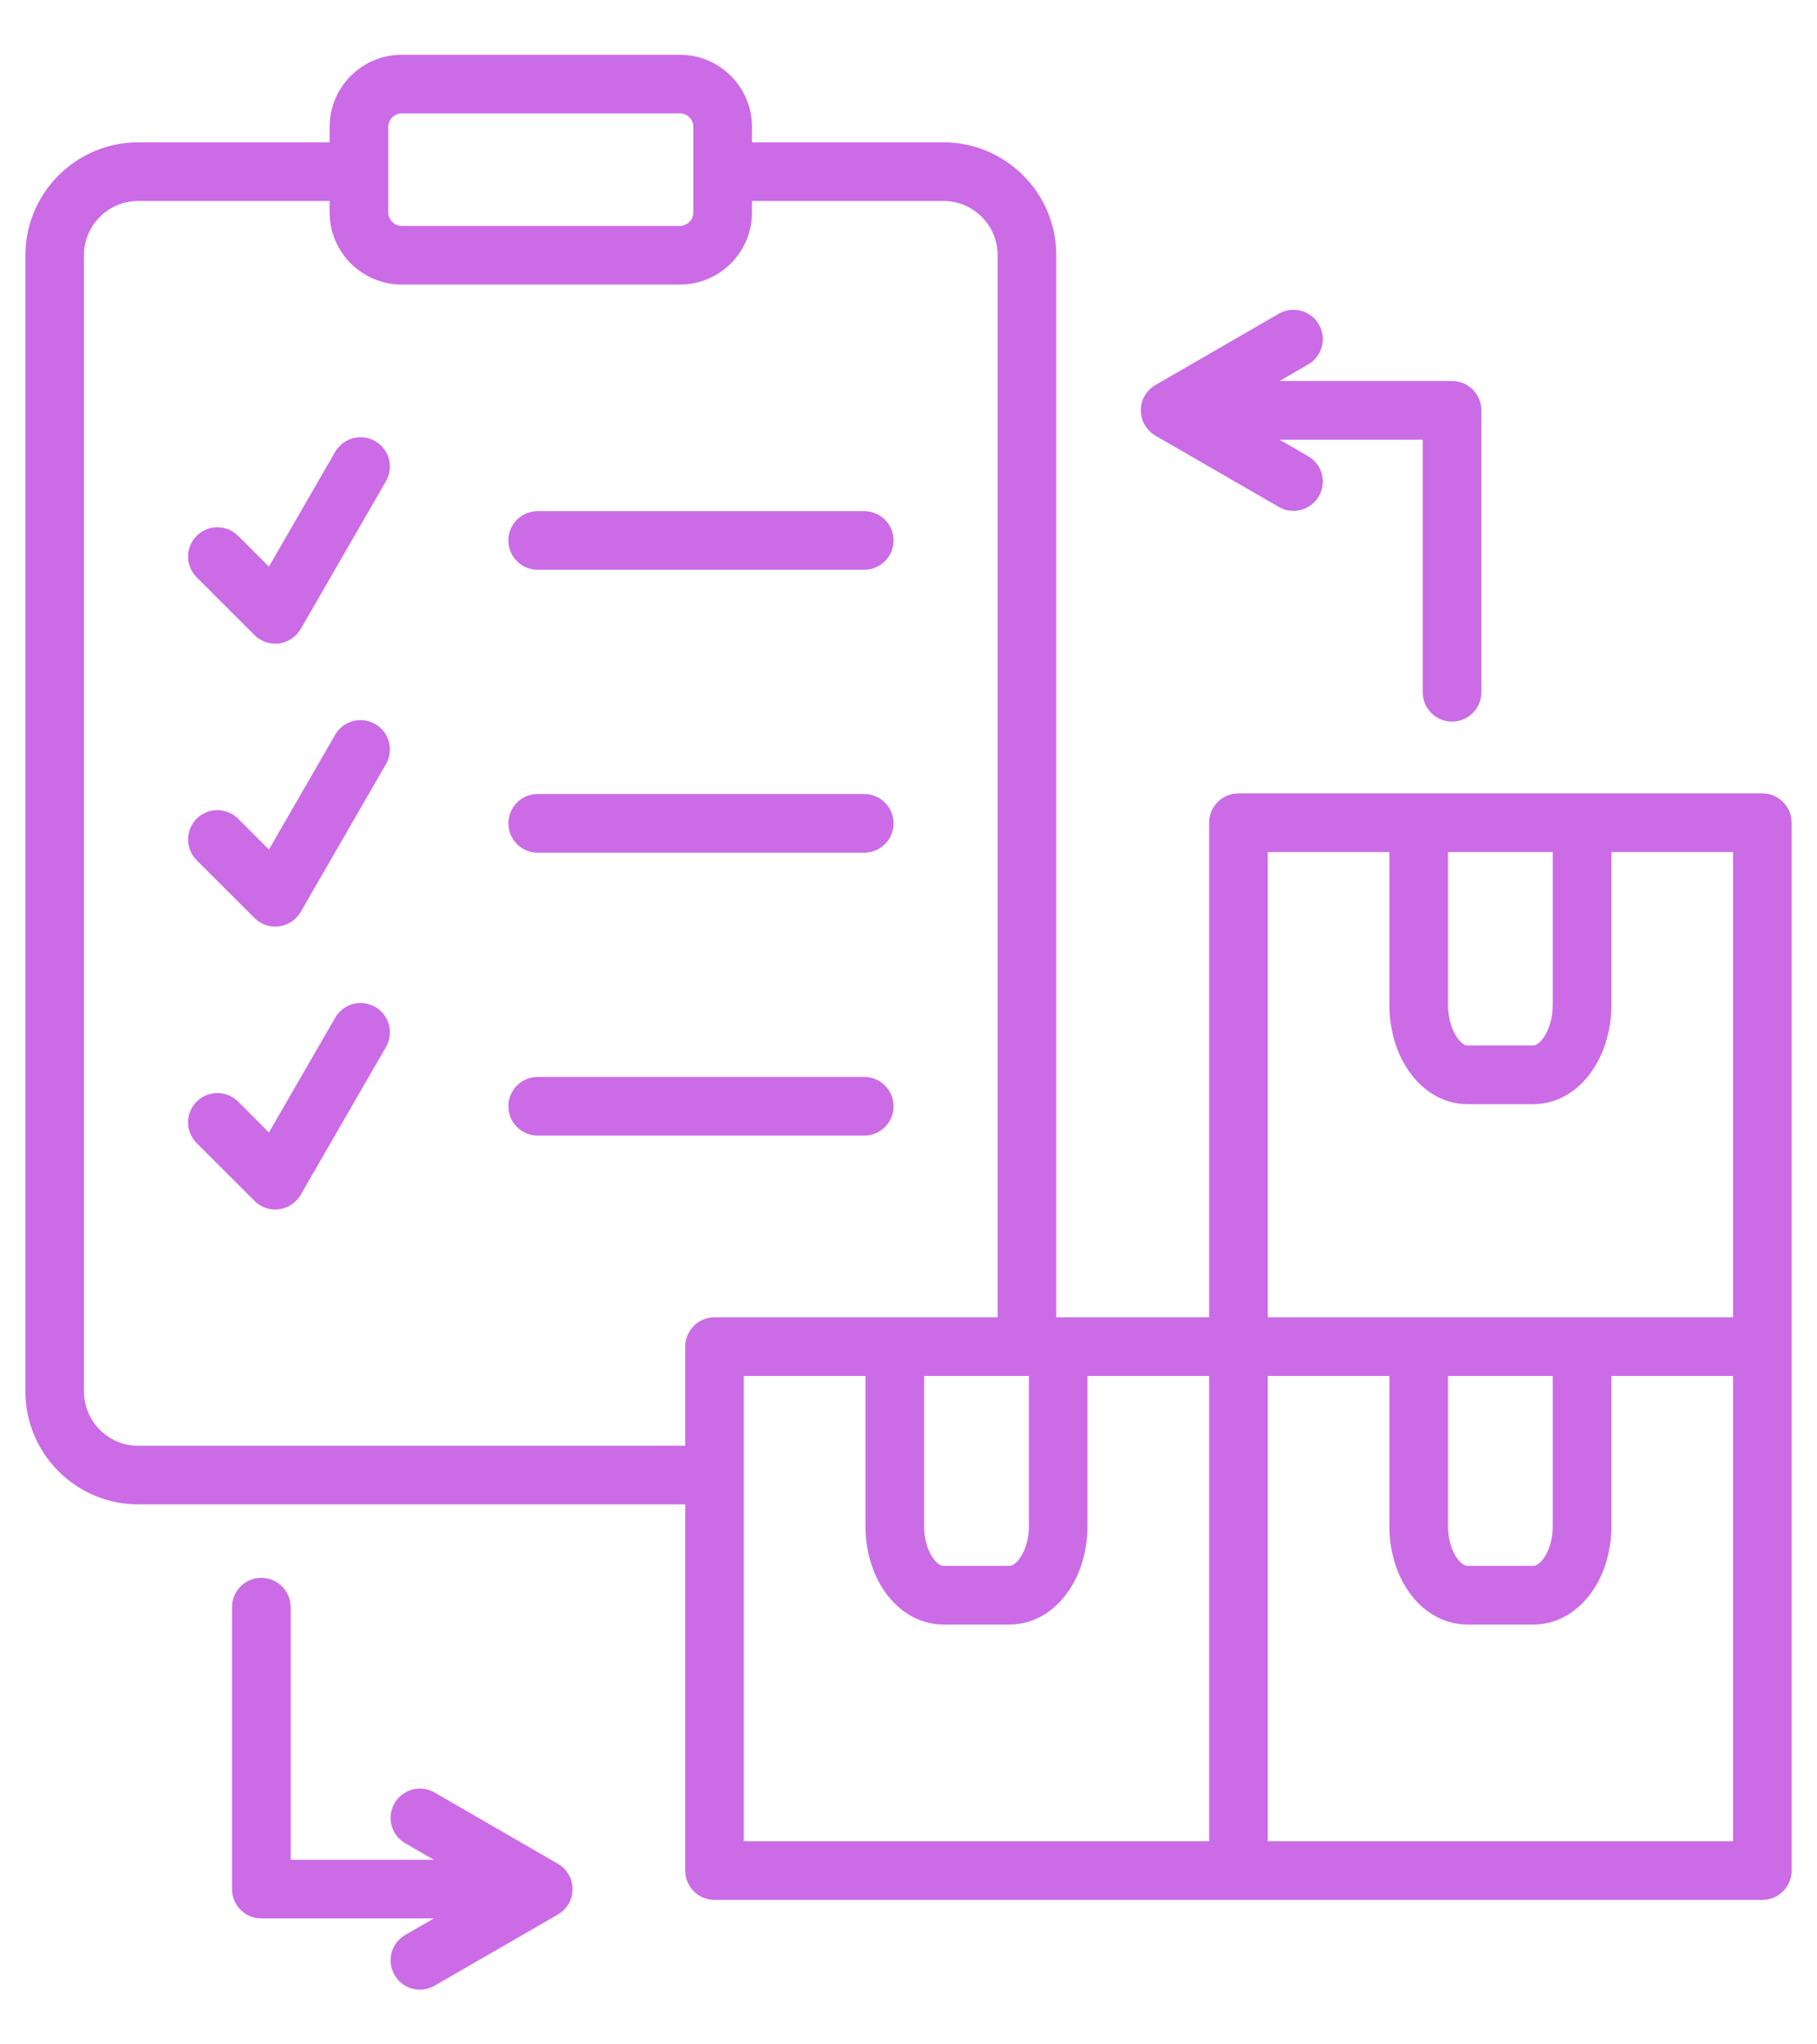 <svg width="32" height="36" viewBox="0 0 32 36" fill="none" xmlns="http://www.w3.org/2000/svg">
<path fill-rule="evenodd" clip-rule="evenodd" d="M9.983 33.572C9.992 33.559 10.001 33.545 10.009 33.532C10.012 33.528 10.014 33.525 10.017 33.52C10.027 33.503 10.036 33.484 10.044 33.465C10.052 33.446 10.058 33.426 10.064 33.407C10.065 33.402 10.066 33.397 10.067 33.392C10.072 33.377 10.075 33.361 10.077 33.345C10.078 33.34 10.078 33.334 10.079 33.329C10.082 33.309 10.083 33.288 10.083 33.266C10.083 33.245 10.082 33.224 10.079 33.203C10.078 33.198 10.078 33.193 10.077 33.187C10.074 33.172 10.072 33.156 10.067 33.14C10.066 33.136 10.065 33.131 10.064 33.126C10.058 33.106 10.052 33.086 10.044 33.068C10.036 33.049 10.027 33.03 10.017 33.012C10.014 33.008 10.012 33.005 10.009 33.001C10.001 32.987 9.993 32.974 9.983 32.961C9.979 32.956 9.976 32.952 9.972 32.947C9.961 32.932 9.948 32.918 9.935 32.904C9.935 32.903 9.934 32.902 9.933 32.901C9.919 32.888 9.903 32.874 9.887 32.862C9.883 32.858 9.879 32.855 9.874 32.852C9.861 32.842 9.847 32.833 9.833 32.825C9.83 32.822 9.828 32.821 9.825 32.82L7.653 31.565C7.406 31.422 7.091 31.507 6.948 31.754C6.805 32.001 6.89 32.316 7.137 32.459L7.64 32.75H5.119V28.302C5.119 28.016 4.888 27.785 4.602 27.785C4.317 27.785 4.086 28.016 4.086 28.302V33.266C4.086 33.551 4.317 33.783 4.602 33.783H7.64L7.137 34.073C6.89 34.216 6.805 34.531 6.948 34.779C7.044 34.945 7.217 35.037 7.396 35.037C7.483 35.037 7.572 35.015 7.653 34.967L9.825 33.714C9.828 33.712 9.83 33.71 9.833 33.708C9.847 33.7 9.861 33.69 9.874 33.681C9.879 33.677 9.883 33.675 9.887 33.671C9.903 33.659 9.919 33.646 9.932 33.631C9.934 33.631 9.934 33.63 9.935 33.629C9.948 33.615 9.961 33.6 9.972 33.585C9.976 33.581 9.979 33.577 9.983 33.572ZM20.192 6.92C20.183 6.933 20.174 6.946 20.166 6.96C20.163 6.964 20.161 6.967 20.159 6.971C20.148 6.989 20.139 7.008 20.131 7.027V7.028C20.123 7.046 20.116 7.065 20.111 7.085C20.11 7.09 20.109 7.095 20.108 7.1C20.104 7.115 20.101 7.131 20.098 7.147C20.098 7.152 20.096 7.157 20.096 7.163C20.093 7.183 20.091 7.204 20.091 7.226C20.091 7.247 20.093 7.267 20.096 7.288C20.096 7.293 20.098 7.299 20.098 7.304C20.101 7.321 20.104 7.336 20.108 7.351C20.109 7.356 20.11 7.361 20.111 7.367C20.116 7.386 20.123 7.405 20.131 7.424C20.139 7.443 20.148 7.461 20.159 7.479C20.161 7.484 20.163 7.488 20.166 7.491C20.174 7.505 20.183 7.518 20.192 7.531C20.196 7.536 20.198 7.54 20.202 7.545C20.215 7.56 20.227 7.574 20.24 7.587C20.24 7.589 20.241 7.59 20.242 7.59C20.256 7.605 20.272 7.618 20.288 7.63C20.292 7.633 20.296 7.637 20.301 7.64C20.314 7.65 20.328 7.659 20.343 7.668C20.345 7.669 20.347 7.672 20.35 7.673L22.522 8.927C22.603 8.974 22.692 8.996 22.779 8.996C22.958 8.996 23.132 8.903 23.227 8.737C23.37 8.491 23.285 8.175 23.038 8.033L22.534 7.742H25.056V12.191C25.056 12.476 25.288 12.707 25.572 12.707C25.858 12.707 26.089 12.475 26.089 12.191V7.226C26.089 6.94 25.858 6.709 25.572 6.709H22.534L23.038 6.418C23.285 6.276 23.37 5.96 23.227 5.713C23.085 5.466 22.769 5.382 22.522 5.524L20.35 6.779C20.347 6.78 20.345 6.782 20.343 6.783C20.328 6.792 20.314 6.801 20.301 6.811C20.296 6.814 20.292 6.817 20.288 6.821C20.272 6.834 20.256 6.846 20.242 6.861C20.241 6.862 20.24 6.863 20.24 6.863C20.227 6.877 20.215 6.892 20.202 6.907C20.198 6.911 20.196 6.916 20.192 6.92ZM30.521 25.003V24.23H28.379V26.873C28.379 27.845 27.776 28.607 27.006 28.607H25.841C25.071 28.607 24.469 27.845 24.469 26.873V24.23H22.327V32.423H30.521V25.003ZM13.1 32.423H21.294V24.23H19.152V26.873C19.152 27.845 18.549 28.607 17.78 28.607H16.614C15.845 28.607 15.242 27.845 15.242 26.873V24.23H13.1V32.423ZM12.068 25.459H2.435C1.908 25.459 1.479 25.03 1.479 24.503V4.495C1.479 3.967 1.908 3.539 2.435 3.539H5.805V3.741C5.805 4.441 6.375 5.011 7.075 5.011H11.974C12.674 5.011 13.244 4.441 13.244 3.741V3.539H16.614C17.142 3.539 17.57 3.967 17.57 4.495V23.197H12.584C12.299 23.197 12.068 23.428 12.068 23.713V25.459ZM6.838 3.741C6.838 3.87 6.946 3.978 7.075 3.978H11.974C12.103 3.978 12.211 3.87 12.211 3.741V2.234C12.211 2.104 12.103 1.996 11.974 1.996H7.075C6.946 1.996 6.838 2.104 6.838 2.234V3.741ZM16.275 26.873V24.23H18.12V26.873C18.12 27.308 17.899 27.574 17.78 27.574H16.614C16.494 27.574 16.275 27.308 16.275 26.873ZM25.502 26.873V24.23H27.346V26.873C27.346 27.308 27.126 27.574 27.006 27.574H25.841C25.721 27.574 25.502 27.308 25.502 26.873ZM22.327 15.004V23.197H30.521V15.004H28.379V17.691C28.379 18.673 27.776 19.443 27.006 19.443H25.841C25.071 19.443 24.469 18.673 24.469 17.691V15.004H22.327ZM25.502 17.691V15.004H27.346V17.691C27.346 18.13 27.123 18.41 27.006 18.41H25.841C25.725 18.41 25.502 18.13 25.502 17.691ZM31.553 14.488V32.94C31.553 33.225 31.323 33.456 31.037 33.456H12.584C12.299 33.456 12.068 33.225 12.068 32.94V26.491H2.435C1.339 26.491 0.447 25.599 0.447 24.503V4.495C0.447 3.398 1.339 2.506 2.435 2.506H5.805V2.234C5.805 1.534 6.375 0.964 7.075 0.964H11.974C12.674 0.964 13.244 1.534 13.244 2.234V2.506H16.614C17.711 2.506 18.603 3.398 18.603 4.495V23.197H21.294V14.488C21.294 14.202 21.526 13.971 21.811 13.971H31.037C31.322 13.971 31.553 14.202 31.553 14.488ZM15.737 19.481C15.737 19.195 15.505 18.964 15.22 18.964H9.469C9.184 18.964 8.953 19.195 8.953 19.481C8.953 19.766 9.184 19.997 9.469 19.997H15.22C15.505 19.997 15.737 19.766 15.737 19.481ZM9.469 15.015H15.22C15.505 15.015 15.737 14.784 15.737 14.499C15.737 14.213 15.505 13.982 15.22 13.982H9.469C9.184 13.982 8.953 14.213 8.953 14.499C8.953 14.784 9.184 15.015 9.469 15.015ZM6.609 17.732C6.361 17.589 6.046 17.673 5.904 17.92L4.736 19.942L4.194 19.399C3.992 19.198 3.665 19.198 3.463 19.399C3.262 19.601 3.262 19.927 3.463 20.129L4.482 21.147C4.579 21.245 4.711 21.299 4.847 21.299C4.87 21.299 4.892 21.297 4.914 21.295C5.073 21.273 5.214 21.18 5.295 21.041L6.798 18.436C6.94 18.189 6.856 17.874 6.609 17.732ZM4.482 16.166C4.579 16.263 4.711 16.317 4.847 16.317C4.87 16.317 4.892 16.316 4.914 16.312C5.073 16.292 5.214 16.198 5.295 16.059L6.798 13.455C6.94 13.208 6.856 12.893 6.608 12.75C6.361 12.607 6.046 12.691 5.903 12.938L4.736 14.96L4.194 14.417C3.992 14.216 3.665 14.216 3.463 14.417C3.262 14.619 3.262 14.946 3.463 15.148L4.482 16.166ZM9.469 10.033H15.22C15.505 10.033 15.737 9.803 15.737 9.517C15.737 9.232 15.505 9.001 15.22 9.001H9.469C9.184 9.001 8.953 9.232 8.953 9.517C8.953 9.803 9.184 10.033 9.469 10.033ZM3.463 10.166L4.482 11.184C4.579 11.281 4.711 11.335 4.847 11.335C4.87 11.335 4.892 11.334 4.914 11.331C5.073 11.31 5.214 11.216 5.295 11.078L6.798 8.473C6.94 8.226 6.856 7.91 6.608 7.768C6.361 7.626 6.046 7.71 5.903 7.957L4.736 9.978L4.194 9.436C3.992 9.234 3.665 9.234 3.463 9.436C3.262 9.637 3.262 9.964 3.463 10.166Z" fill="#CB6CE6"/>
</svg>
